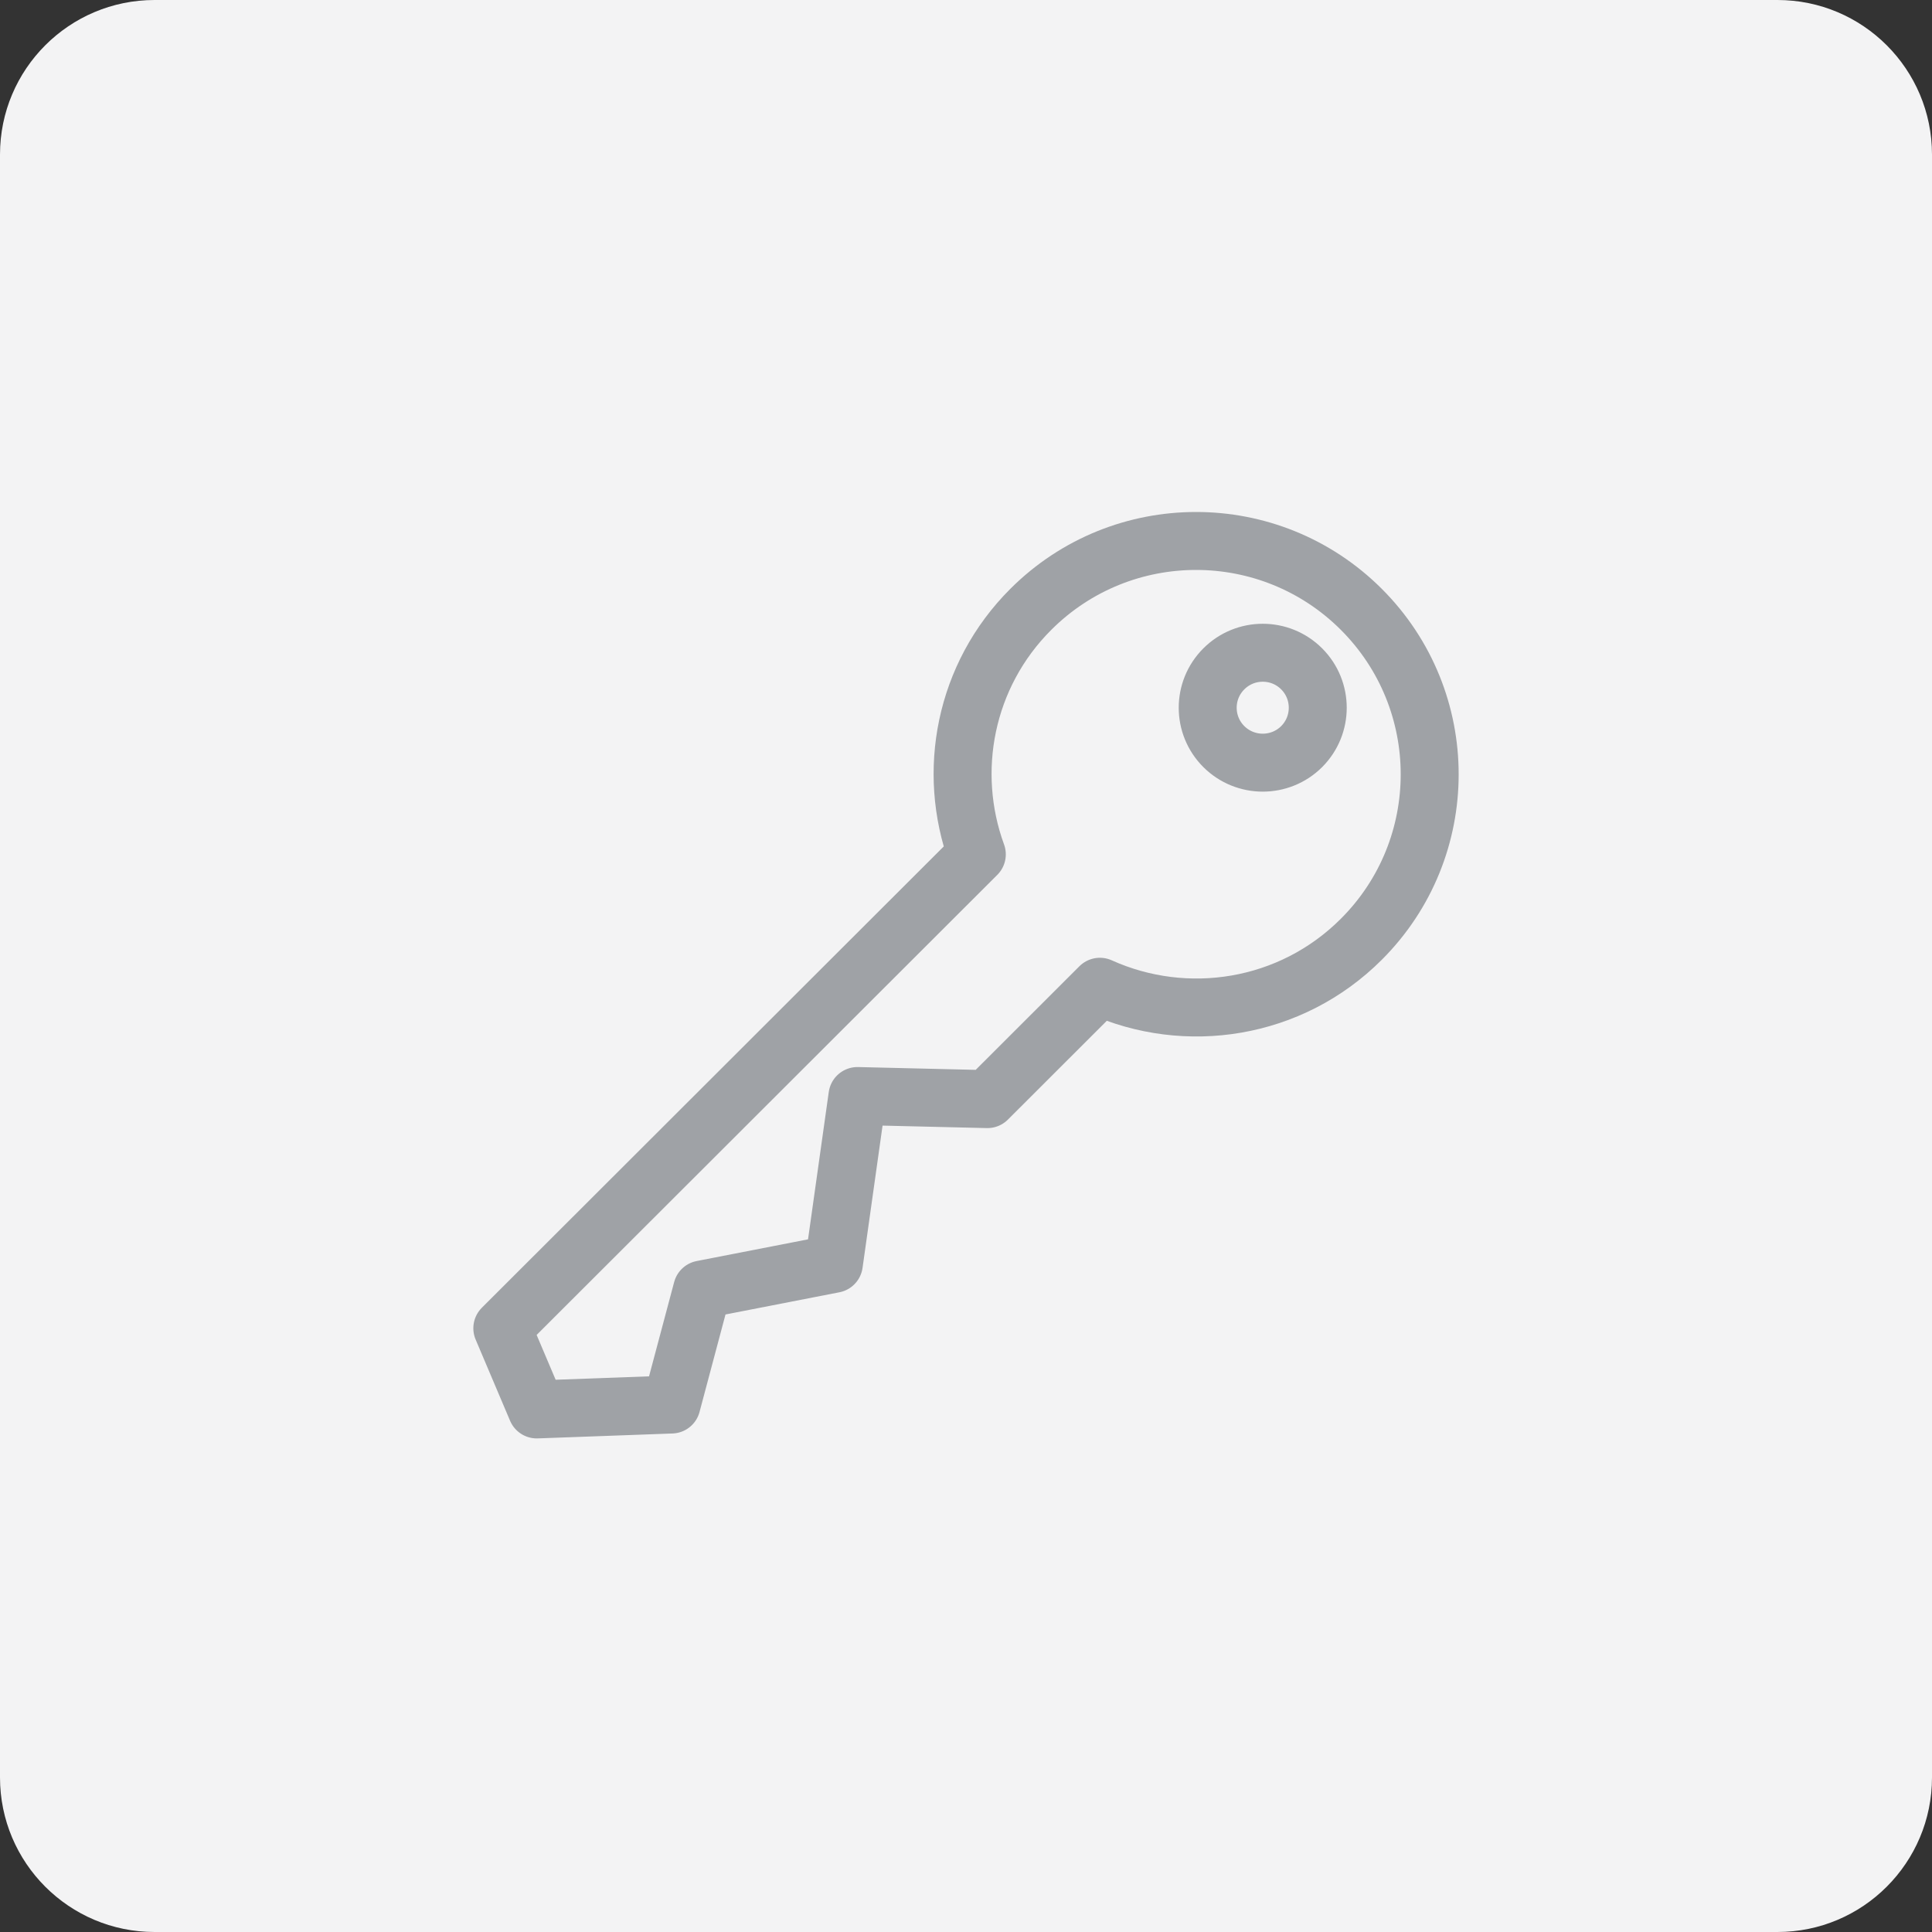 <?xml version="1.0" encoding="UTF-8"?>
<svg width="50px" height="50px" viewBox="0 0 50 50" version="1.1" xmlns="http://www.w3.org/2000/svg" xmlns:xlink="http://www.w3.org/1999/xlink">
    <rect x="0" y="0" width="50" height="50" fill="#333333" stroke="none"/>
    <!-- Generator: Sketch 46.2 (44496) - http://www.bohemiancoding.com/sketch -->
    <title>Keys_active_Icon Copy</title>
    <desc>Created with Sketch.</desc>
    <defs></defs>
    <g id="Symbols" stroke="none" stroke-width="1" fill="none" fill-rule="evenodd">
        <g id="Keys_active_Icon-Copy">
            <path d="M4,0 L46,0 L46,0 C48.209,-4.05812251e-16 50,1.791 50,4 L50,46 L50,46 C50,48.209 48.209,50 46,50 L4,50 L4,50 C1.791,50 2.705415e-16,48.209 0,46 L0,4 L0,4 C-2.705415e-16,1.791 1.791,4.05812251e-16 4,0 Z" id="Combined-Shape" fill="#F3F3F4"></path>
            <path d="M33.687,19.322 C33.131,19.876 32.229,19.876 31.673,19.322 C31.116,18.766 31.116,17.866 31.673,17.31 C32.229,16.754 33.131,16.754 33.687,17.31 C34.242,17.866 34.242,18.766 33.687,19.322 Z M25.554,28.445 L28.465,25.537 C30.692,26.542 33.4,26.138 35.23,24.309 C37.59,21.952 37.59,18.128 35.23,15.769 C32.867,13.41 29.039,13.411 26.678,15.769 C24.96,17.484 24.498,19.973 25.28,22.111 L13,34.375 L13.891,36.476 L17.379,36.349 L18.172,33.372 L21.58,32.708 L22.191,28.365 L25.554,28.445 Z" id="Page-1" stroke="#9FA2A6" stroke-width="1.5" stroke-linecap="round" stroke-linejoin="round"></path>
        </g>
    </g>
</svg>